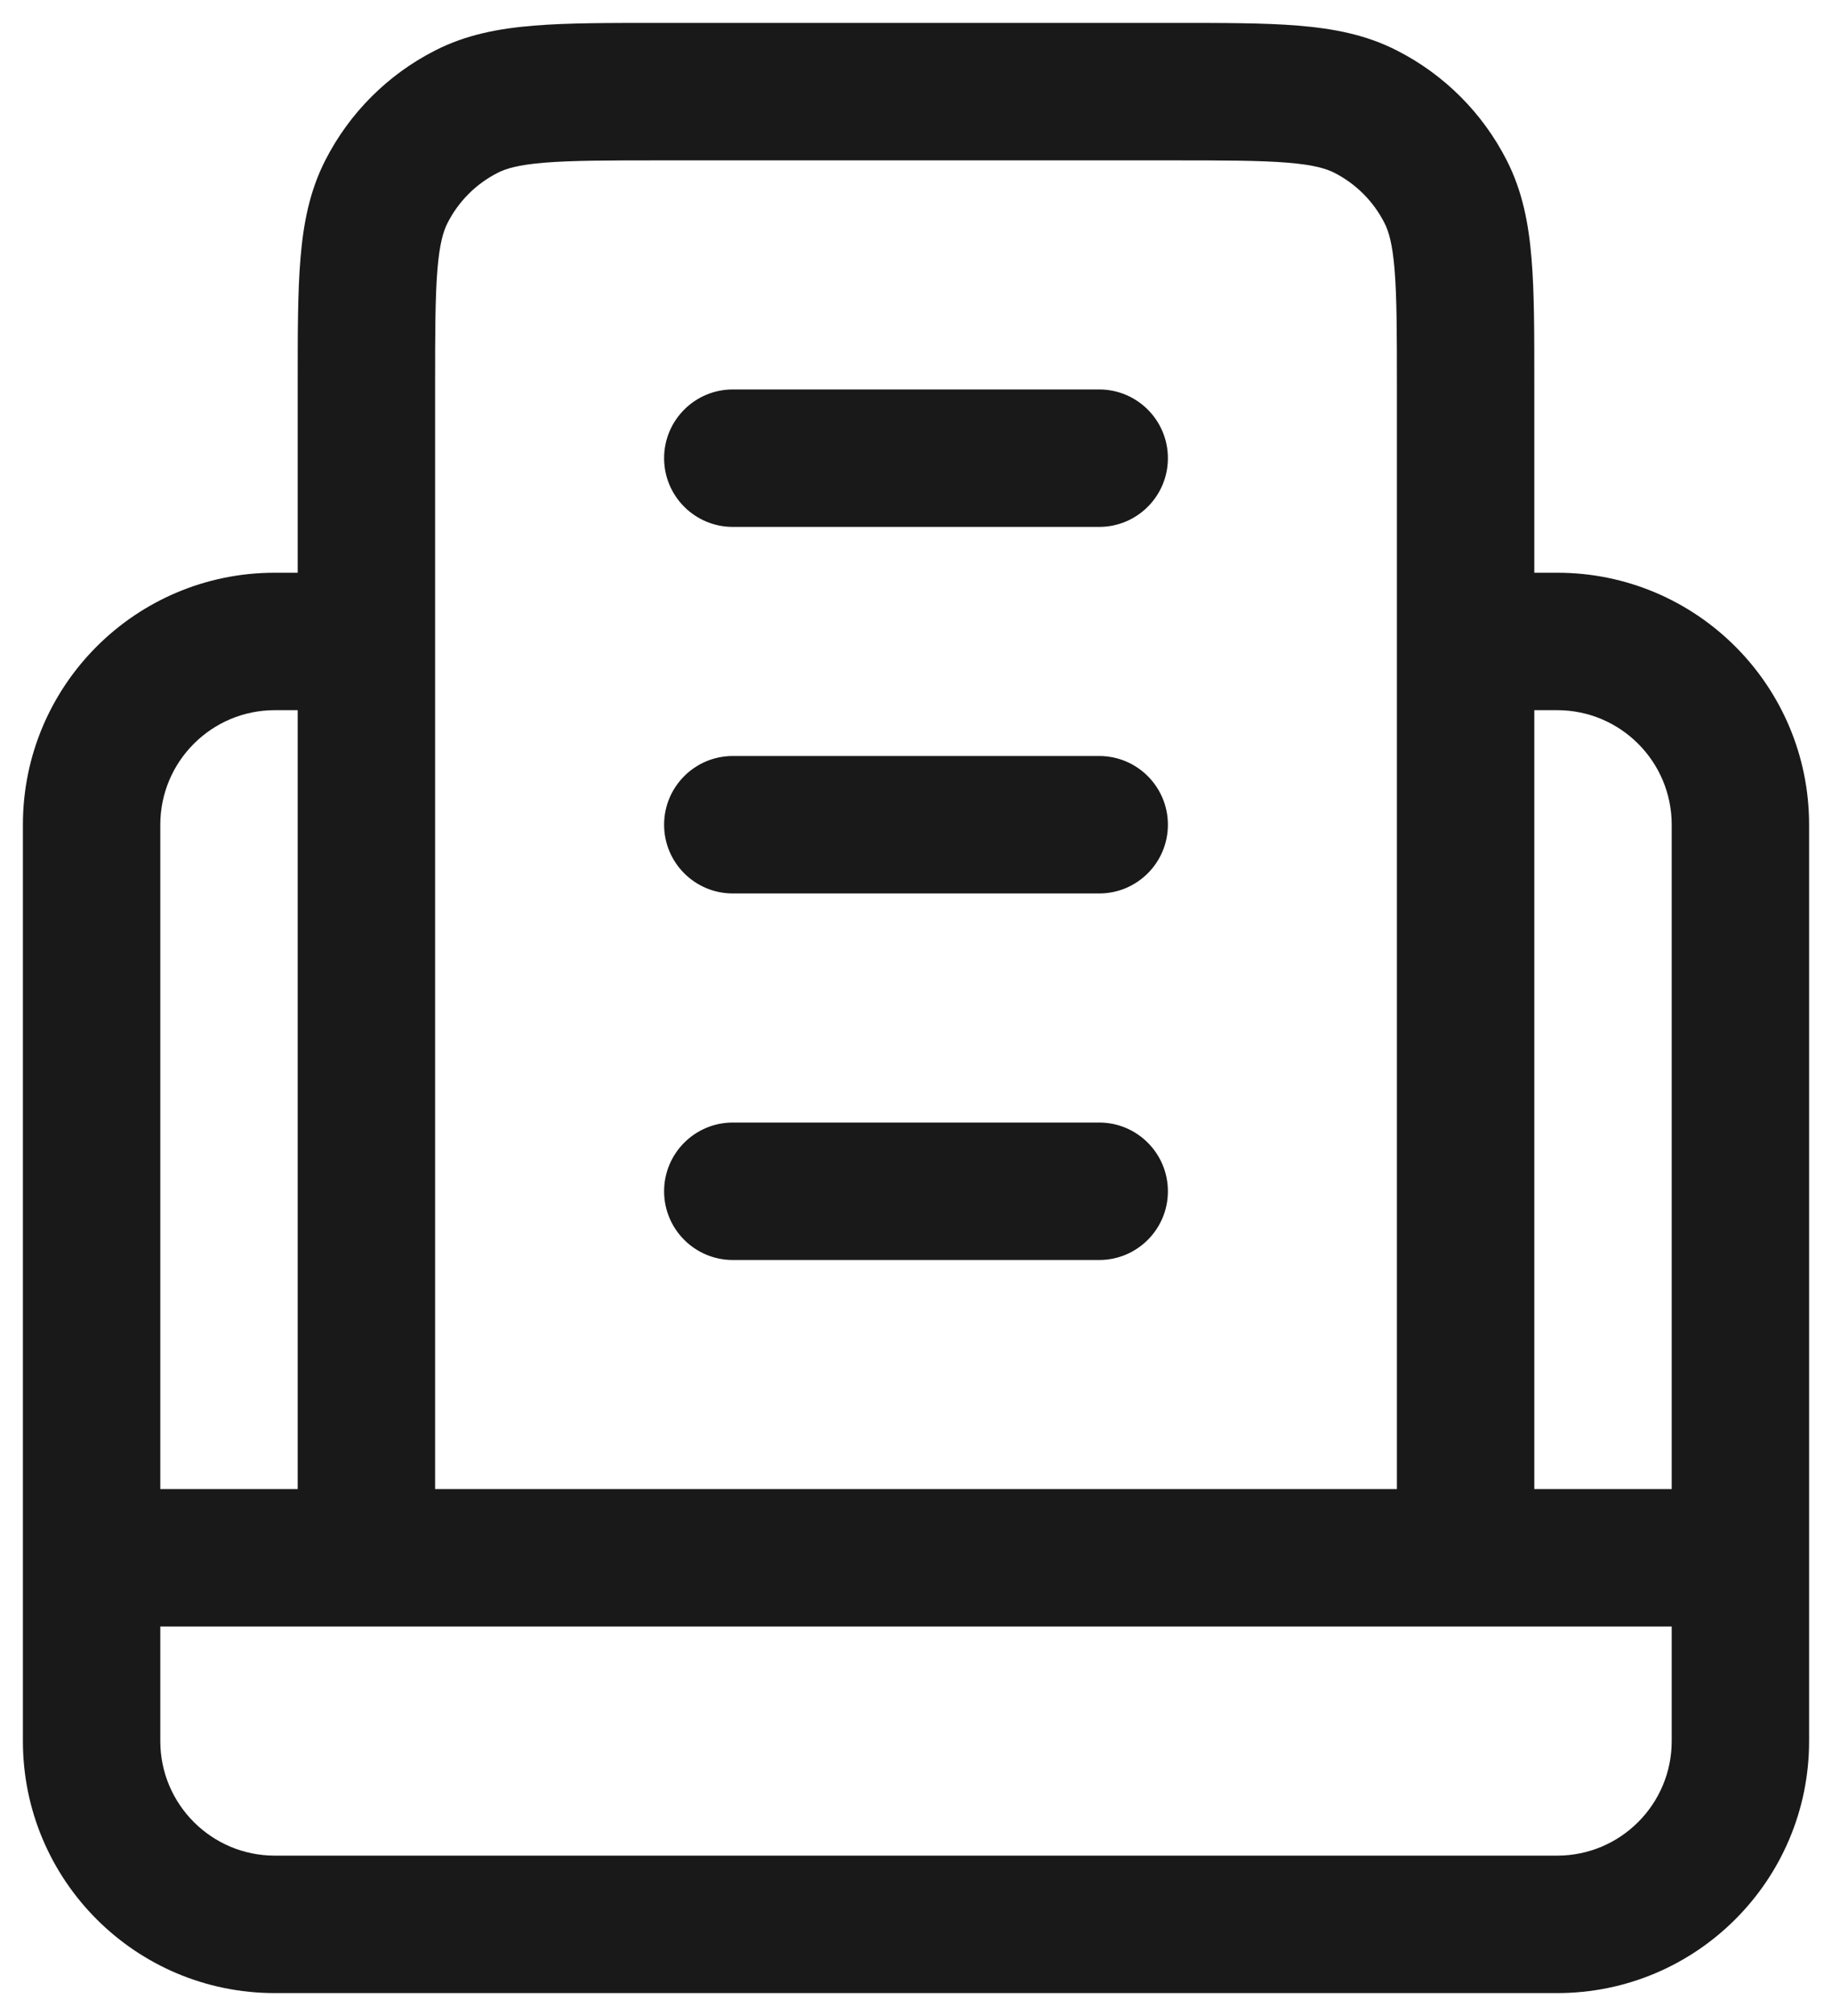 <svg width="20" height="22" viewBox="0 0 20 22" fill="none" xmlns="http://www.w3.org/2000/svg">
<path opacity="0.9" d="M14.908 1.218L14.568 1.886L14.908 1.218ZM15.782 2.092L15.114 2.433L15.782 2.092ZM5.092 1.218L5.433 1.886L5.092 1.218ZM4.218 2.092L4.886 2.433L4.218 2.092ZM16 6.25C15.586 6.25 15.25 6.586 15.25 7C15.25 7.414 15.586 7.75 16 7.75V6.25ZM4 7.75C4.414 7.75 4.75 7.414 4.75 7C4.75 6.586 4.414 6.25 4 6.25V7.75ZM8 4.25C7.586 4.25 7.25 4.586 7.25 5C7.25 5.414 7.586 5.75 8 5.75V4.25ZM12 5.75C12.414 5.75 12.75 5.414 12.75 5C12.75 4.586 12.414 4.25 12 4.25V5.75ZM8 8.25C7.586 8.25 7.25 8.586 7.25 9C7.25 9.414 7.586 9.75 8 9.75V8.25ZM12 9.75C12.414 9.75 12.75 9.414 12.75 9C12.75 8.586 12.414 8.25 12 8.25V9.75ZM8 12.25C7.586 12.25 7.25 12.586 7.25 13C7.25 13.414 7.586 13.75 8 13.75V12.25ZM12 13.75C12.414 13.75 12.75 13.414 12.75 13C12.75 12.586 12.414 12.25 12 12.25V13.75ZM7.2 1.75H12.8V0.25H7.2V1.75ZM15.25 4.2V17H16.75V4.2H15.25ZM16 16.25H4V17.75H16V16.25ZM4.75 17V4.2H3.25V17H4.75ZM16 17.75H19V16.25H16V17.75ZM4 16.25H1V17.75H4V16.25ZM12.8 1.75C13.372 1.75 13.757 1.751 14.053 1.775C14.34 1.798 14.477 1.84 14.568 1.886L15.248 0.55C14.911 0.378 14.555 0.311 14.175 0.28C13.803 0.249 13.348 0.25 12.8 0.25V1.75ZM16.75 4.2C16.75 3.652 16.751 3.196 16.72 2.825C16.689 2.445 16.622 2.089 16.45 1.752L15.114 2.433C15.16 2.523 15.202 2.66 15.225 2.947C15.249 3.243 15.25 3.628 15.25 4.2H16.75ZM14.568 1.886C14.803 2.006 14.994 2.197 15.114 2.433L16.45 1.752C16.187 1.234 15.766 0.813 15.248 0.55L14.568 1.886ZM7.2 0.25C6.652 0.25 6.196 0.249 5.825 0.28C5.445 0.311 5.089 0.378 4.752 0.55L5.433 1.886C5.523 1.84 5.66 1.798 5.947 1.775C6.243 1.751 6.628 1.75 7.2 1.75V0.25ZM4.75 4.2C4.75 3.628 4.751 3.243 4.775 2.947C4.798 2.66 4.84 2.523 4.886 2.433L3.55 1.752C3.378 2.089 3.311 2.445 3.28 2.825C3.249 3.196 3.25 3.652 3.25 4.2H4.75ZM4.752 0.55C4.234 0.813 3.813 1.234 3.55 1.752L4.886 2.433C5.006 2.197 5.197 2.006 5.433 1.886L4.752 0.55ZM16 7.75H17V6.25H16V7.75ZM18.25 9V19H19.75V9H18.25ZM17 20.25H3V21.75H17V20.25ZM1.75 19V9H0.25V19H1.75ZM3 7.75H4V6.25H3V7.75ZM1.75 9C1.75 8.31 2.31 7.75 3 7.75V6.25C1.481 6.25 0.25 7.481 0.25 9H1.75ZM3 20.25C2.31 20.25 1.75 19.69 1.75 19H0.25C0.25 20.519 1.481 21.75 3 21.75V20.25ZM18.25 19C18.25 19.69 17.69 20.25 17 20.25V21.75C18.519 21.75 19.75 20.519 19.75 19H18.25ZM17 7.75C17.69 7.75 18.25 8.31 18.25 9H19.75C19.75 7.481 18.519 6.25 17 6.25V7.75ZM8 5.75H12V4.25H8V5.75ZM8 9.75H12V8.25H8V9.75ZM8 13.75H12V12.25H8V13.75Z" fill="black"/>
</svg>
